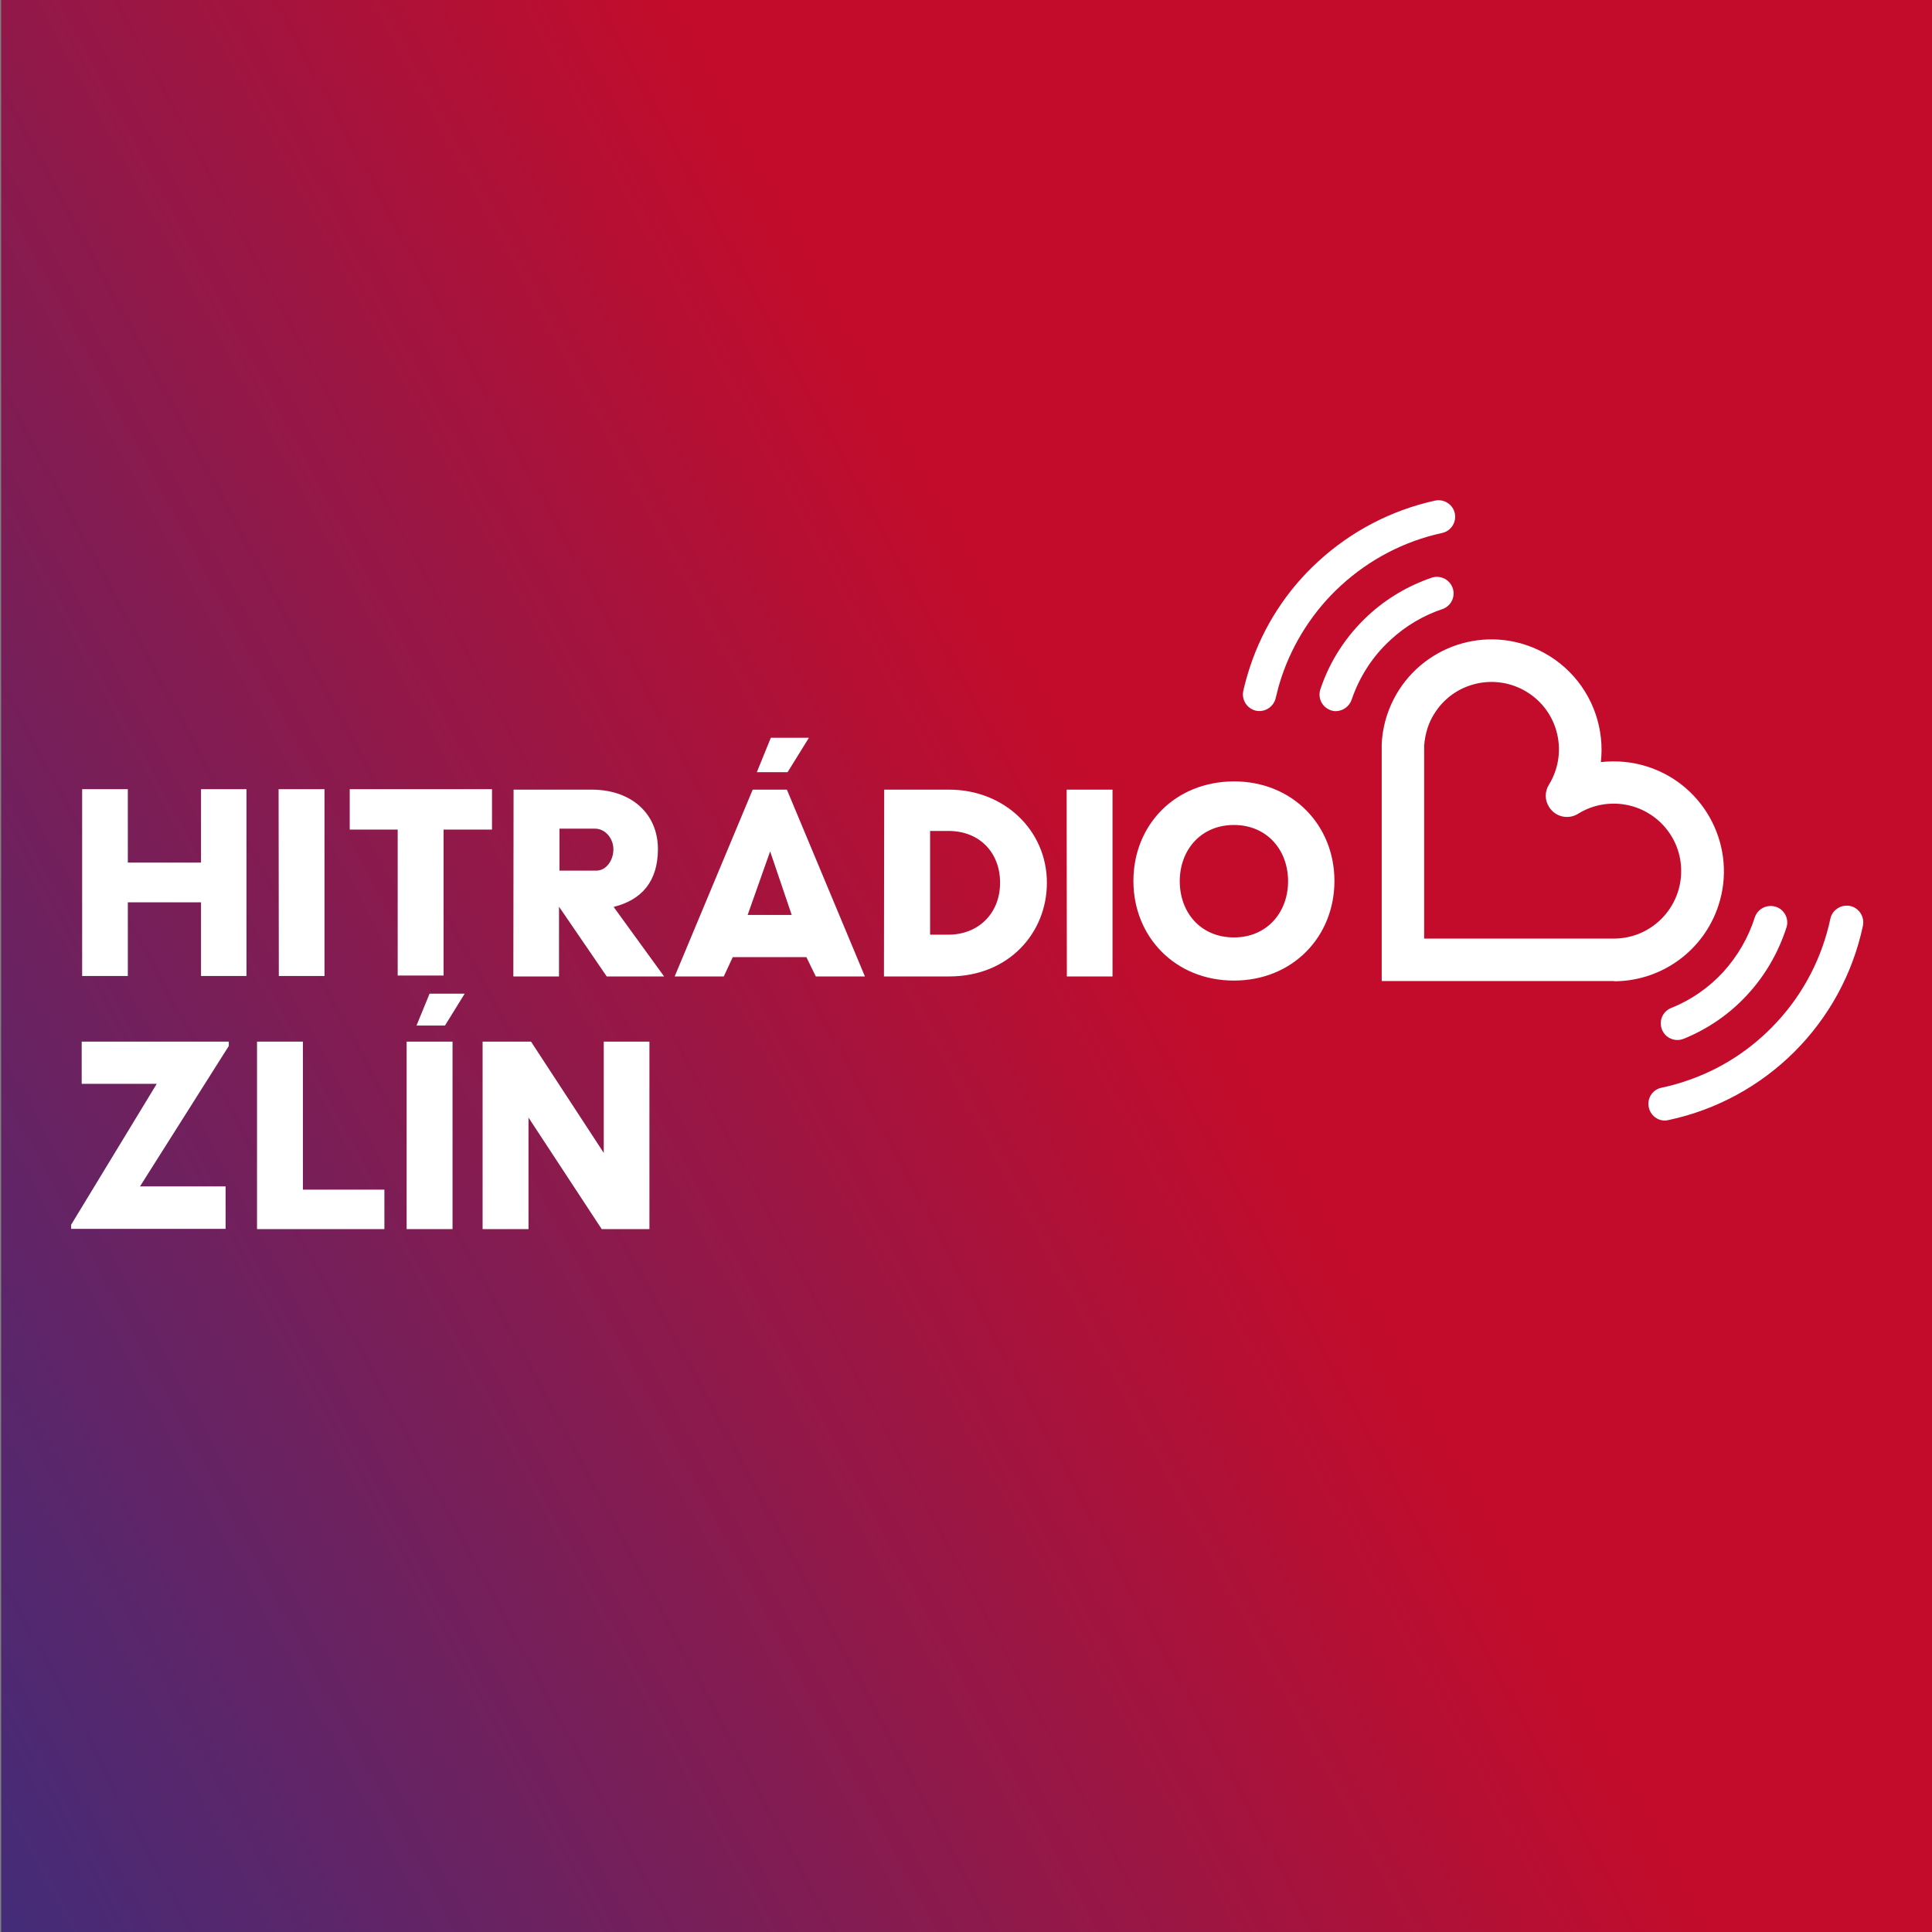 <?xml version="1.0" encoding="utf-8"?>
<!-- Generator: Adobe Illustrator 25.2.0, SVG Export Plug-In . SVG Version: 6.00 Build 0)  -->
<svg version="1.1" id="Vrstva_1" xmlns="http://www.w3.org/2000/svg" xmlns:xlink="http://www.w3.org/1999/xlink" x="0px" y="0px"
	 viewBox="0 0 841.9 841.9" style="enable-background:new 0 0 841.9 841.9;" xml:space="preserve">
<rect x="0" y="0" width="841.9" height="841.9" fill="#808080" stroke="none"/>
<style type="text/css">
	.st0{fill:url(#SVGID_1_);}
	.st1{fill:#FFFFFF;}
</style>
<linearGradient id="SVGID_1_" gradientUnits="userSpaceOnUse" x1="923.543" y1="520.371" x2="-80.543" y2="-20.371" gradientTransform="matrix(1 0 0 -1 0 671)">
	<stop  offset="0" style="stop-color:#C30C2B"/>
	<stop  offset="0.424" style="stop-color:#C30C2B"/>
	<stop  offset="1" style="stop-color:#432C79"/>
</linearGradient>
<rect x="0.5" y="0" class="st0" width="841.9" height="841.9"/>
<path class="st1" d="M702.7,427.5H602.1V324.7c0-0.1,0-0.3,0-0.4c0.2-4.4,1-8.7,2.4-12.9c8.4-25.1,35.5-38.7,60.6-30.3
	c14.3,4.8,25.5,16,30.3,30.3c2.2,6.6,3,13.7,2.2,20.7c7-0.8,14-0.1,20.7,2.1c25.1,8.3,38.8,35.4,30.5,60.5
	c-6.4,19.4-24.4,32.6-44.8,32.9L702.7,427.5z M620.6,409h83.2c16.2-0.3,29.1-13.7,28.8-30c-0.3-16.2-13.7-29.1-30-28.8
	c-5.3,0.1-10.4,1.6-14.9,4.4c-4.3,2.7-10,1.4-12.7-3c-1.9-3-1.9-6.7,0-9.7c8.5-13.9,4.1-32-9.7-40.4c-13.9-8.5-32-4.1-40.4,9.7
	c-1.2,1.9-2.1,3.9-2.8,6c-0.8,2.5-1.3,5.1-1.5,7.7V409z M734.1,452.5c10.4-4.3,19.7-10.7,27.3-19c7.8-8.4,13.6-18.5,17.1-29.4
	c1.2-3.8-1-7.9-4.8-9c-3.8-1.1-7.7,0.9-9,4.6c-2.8,8.9-7.6,17.1-13.9,24c-6.2,6.7-13.8,12-22.2,15.4c-3.8,1.3-5.8,5.4-4.5,9.2
	c1.3,3.8,5.4,5.8,9.2,4.5C733.6,452.7,733.8,452.6,734.1,452.5L734.1,452.5z M589,304.9c3.4-10,9.2-19,17-26.1
	c6.6-6.1,14.4-10.7,22.9-13.5c3.7-1.5,5.5-5.7,4-9.4c-1.4-3.4-5-5.2-8.6-4.3c-10.4,3.5-20,9.1-28.1,16.6
	c-9.5,8.8-16.7,19.8-20.8,32.1c-1.3,3.8,0.7,7.9,4.5,9.2c0.8,0.3,1.5,0.4,2.3,0.4C585.3,309.8,588,307.8,589,304.9z M555.9,304.2
	c0.7-3,1.5-6,2.5-9c5.1-15.3,14-29.1,25.9-40c12.4-11.4,27.5-19.3,43.9-22.9c3.9-0.7,6.5-4.5,5.8-8.4c-0.7-3.9-4.5-6.5-8.4-5.8
	c-0.2,0-0.3,0.1-0.5,0.1c-18.9,4.2-36.3,13.3-50.6,26.4c-13.7,12.5-24,28.4-29.8,46c-1.1,3.4-2.1,6.8-2.9,10.4
	c-0.9,3.9,1.6,7.8,5.5,8.7C551.1,310.5,555,308.1,555.9,304.2L555.9,304.2L555.9,304.2z M727,488.1c42.5-9,75.8-42.2,84.8-84.7
	c0.8-3.9-1.7-7.8-5.6-8.6c-3.9-0.8-7.8,1.7-8.6,5.6l0,0c-3.6,16.9-11.6,32.4-23.4,45.1c-11,11.9-24.8,20.8-40.2,25.8
	c-3.3,1.1-6.6,2-10,2.7c-3.9,0.8-6.4,4.7-5.5,8.6c0.7,3.3,3.6,5.7,7,5.7C726,488.3,726.5,488.2,727,488.1z M537.7,340.5
	c25.6,0,43.8,19.1,43.8,43.4s-18.2,43.4-43.8,43.4s-43.8-19.1-43.8-43.4S511.9,340.6,537.7,340.5 M537.7,408.5
	c14.4,0,23.6-10.9,23.6-24.5c0-13.6-9.2-24.5-23.6-24.5c-14.4,0-23.6,10.9-23.6,24.5C514.1,397.6,523.2,408.5,537.7,408.5
	 M35.8,425.3h19.9v-32.1h31.9v32.1h19.8v-81.4H87.6v32H55.7v-32H35.8V425.3z M121.5,425.3h19.9v-81.4h-20L121.5,425.3z M223.8,344.1
	h34c17.5,0,28.9,10.6,28.9,25.9c0,14.2-7.2,22.2-19.3,25.2l22,30.3h-25l-20.8-30.4v30.4h-19.9L223.8,344.1z M259.8,379.4
	c4.5,0,7.5-4.6,7.5-9.3s-3.5-9-8-9h-15.5v18.3L259.8,379.4z M385.3,344.1h28.3c24,0,42.6,17.7,42.6,40.6c0,21.7-16.5,40.8-42.6,40.8
	h-28.4L385.3,344.1z M413.3,407.3c12.8,0,22.5-9,22.5-22.7c0-12.6-8.5-22.5-22.5-22.5h-8v45.2H413.3z M464.9,425.5h19.9v-81.4h-20
	L464.9,425.5z M342.9,344.1h-14.9l-34,81.4h21.4l3.9-8.4h32.1l4.1,8.4h21.4L342.9,344.1z M325.8,398.7l9.8-27.7l9.4,27.7H325.8z
	 M329.8,336.5h13.4l9.3-15h-16.6L329.8,336.5z M173.3,361.5h-20.9v-17.6h62v17.6h-21.1v63.6h-20L173.3,361.5z M31,533.7l37.3-61.4
	H35.6v-18.4h64.1v1.9l-38.7,61.2h37.3v18.5H31V533.7z M112,453.9h20v64.5h35.5v17.2H112V453.9z M177.2,453.9h20v81.7h-20V453.9z
	 M210.3,453.9h21.1l31.7,48.5v-48.5H283v81.7h-20.8L230.3,487v48.6h-20V453.9z M181.5,446.9h12.4l8.6-13.9h-15.3L181.5,446.9z"/>
</svg>
